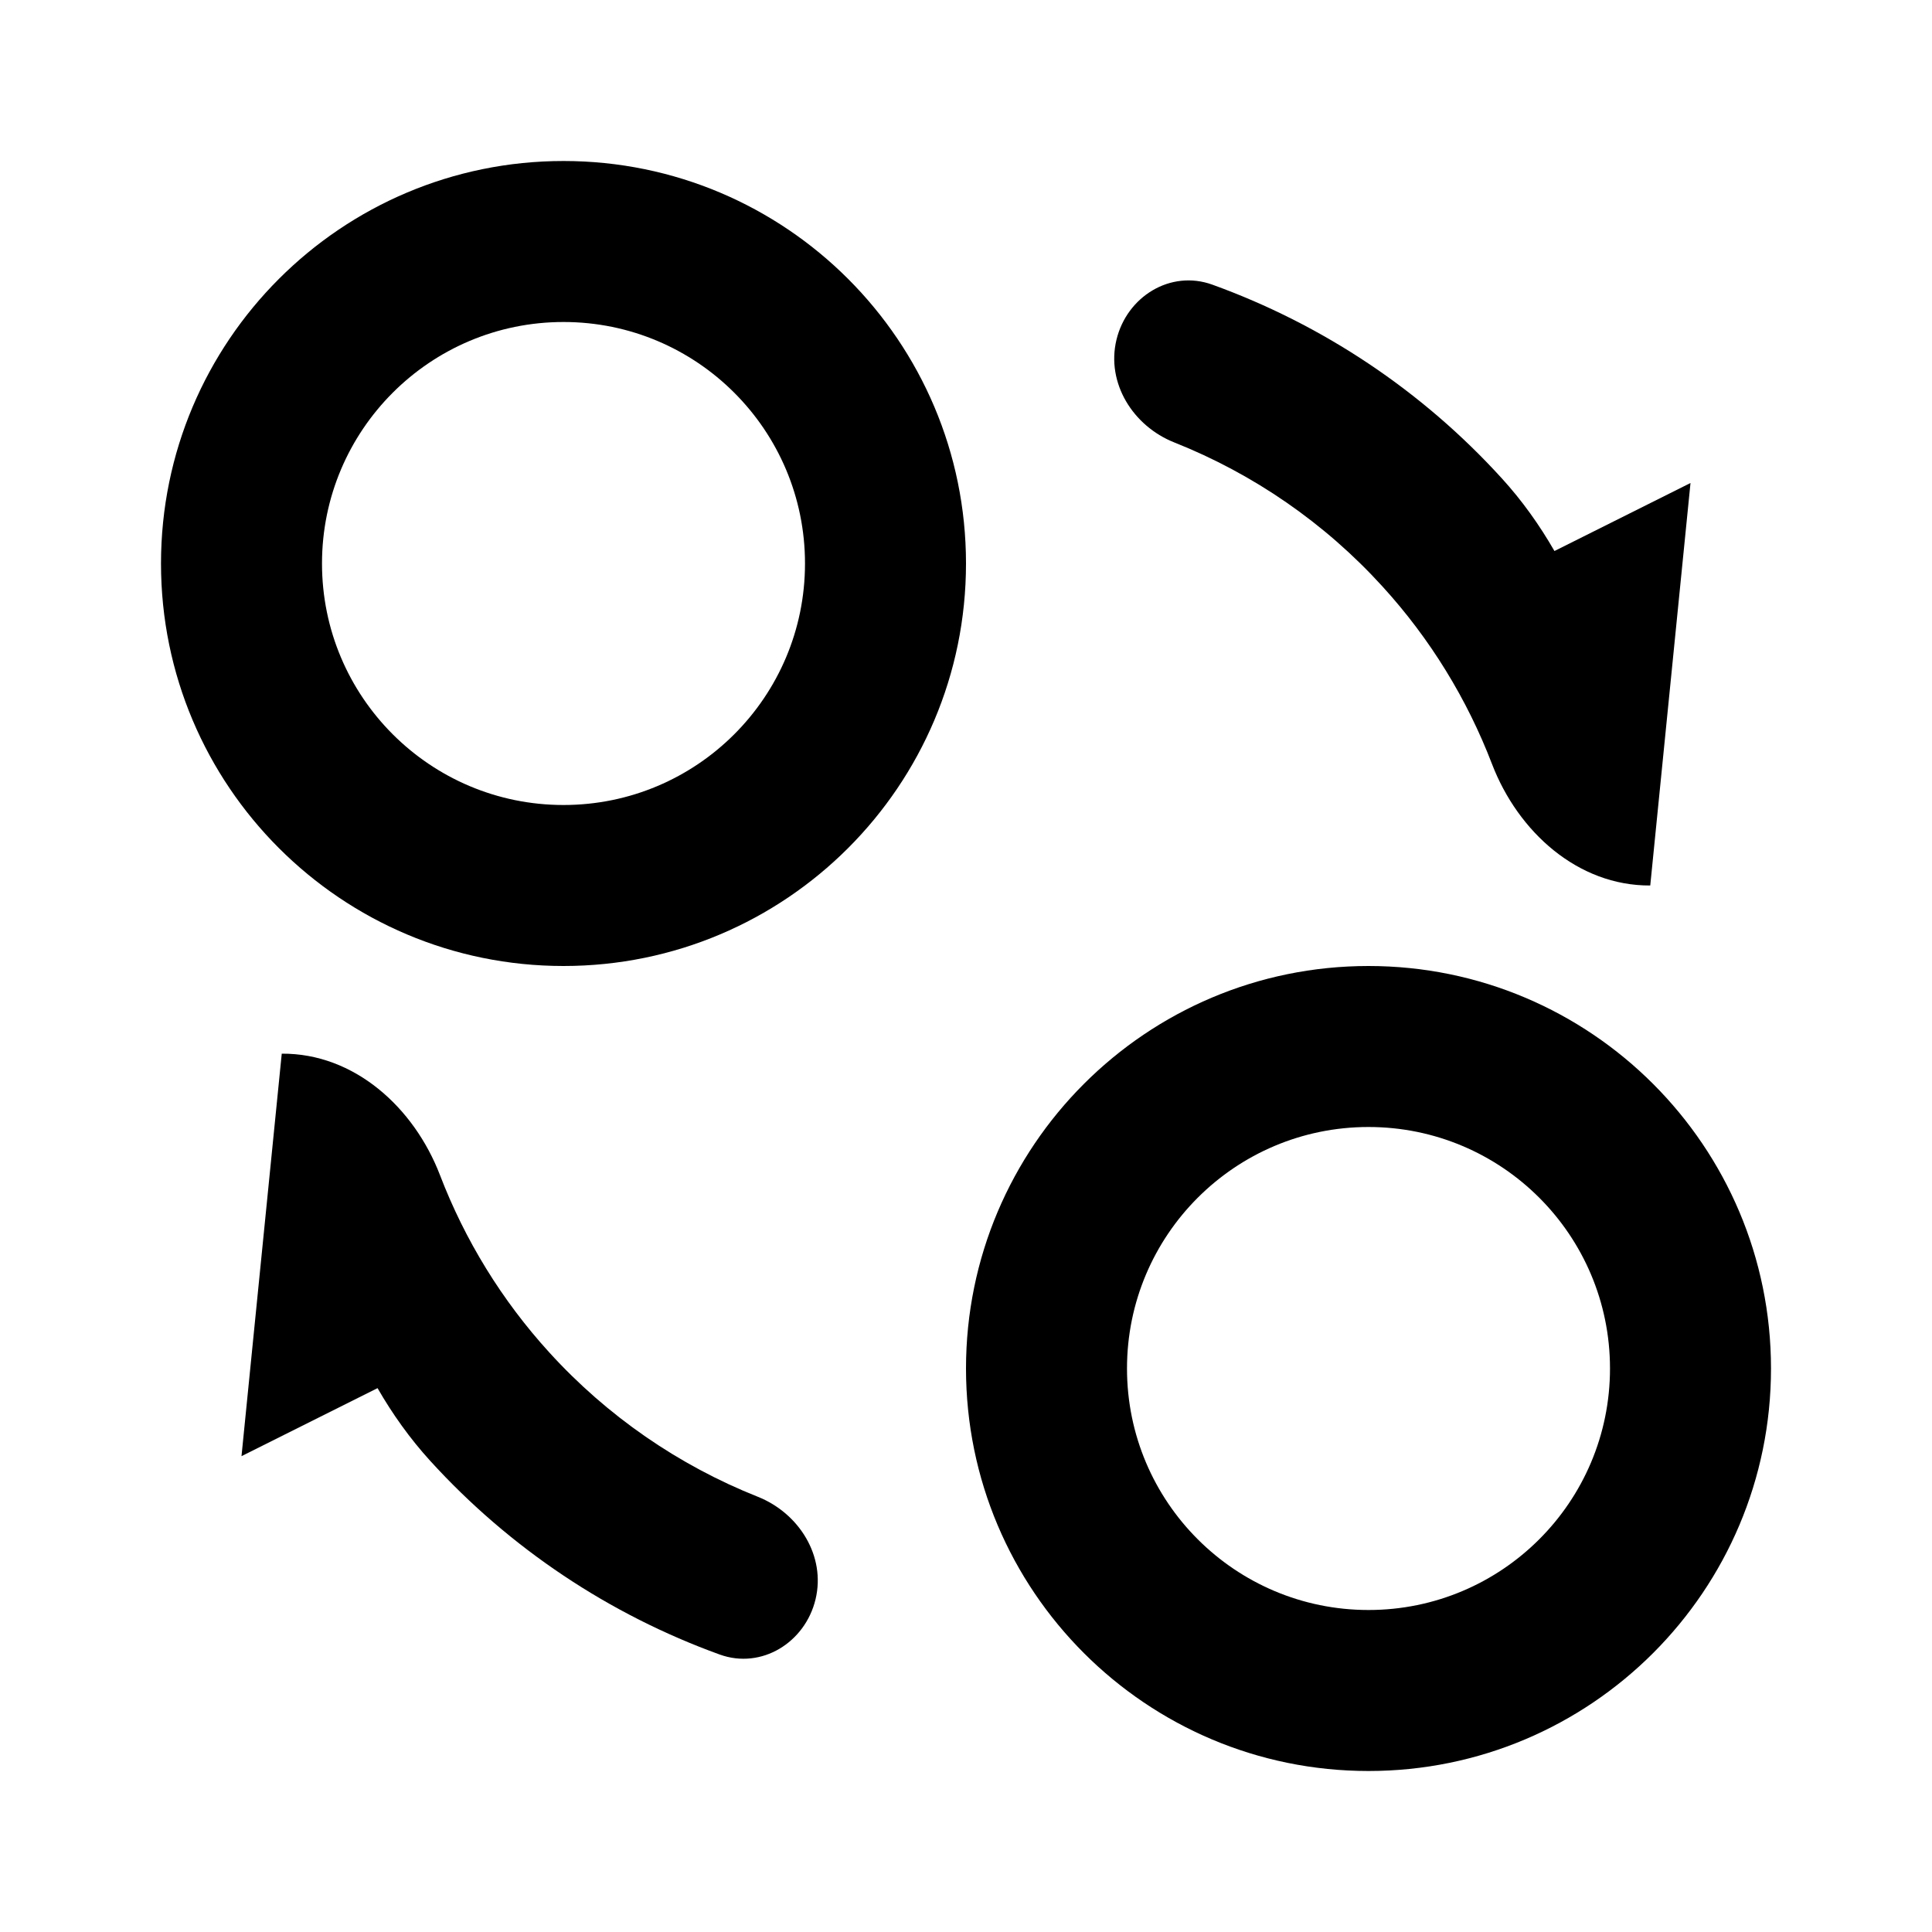 <svg width="24" height="24" viewBox="0 0 24 24" fill="current" xmlns="http://www.w3.org/2000/svg">
<path fill-rule="evenodd" clip-rule="evenodd" d="M12 7C12 9.761 9.761 12 7 12C4.239 12 2 9.761 2 7C2 4.239 4.239 2 7 2C9.761 2 12 4.239 12 7ZM10 7C10 8.657 8.657 10 7 10C5.343 10 4 8.657 4 7C4 5.343 5.343 4 7 4C8.657 4 10 5.343 10 7Z" fill="current" />
<path fill-rule="evenodd" clip-rule="evenodd" d="M22 17C22 19.761 19.761 22 17 22C14.239 22 12 19.761 12 17C12 14.239 14.239 12 17 12C19.761 12 22 14.239 22 17ZM20 17C20 18.657 18.657 20 17 20C15.343 20 14 18.657 14 17C14 15.343 15.343 14 17 14C18.657 14 20 15.343 20 17Z" fill="current" />
<path d="M21 6L20.5 11C19.6 11.005 18.858 10.333 18.535 9.493C18.225 8.684 17.766 7.935 17.176 7.288C16.458 6.498 15.571 5.887 14.587 5.496C14.074 5.292 13.74 4.758 13.869 4.221C13.998 3.684 14.54 3.348 15.06 3.536C16.431 4.032 17.667 4.855 18.655 5.941C18.908 6.218 19.124 6.522 19.31 6.845L21 6Z" fill="current" />
<path d="M3.5 13.089L3 18.089L4.69 17.244C4.876 17.567 5.092 17.87 5.345 18.148C6.333 19.233 7.569 20.057 8.94 20.553C9.46 20.741 10.002 20.404 10.131 19.867C10.26 19.33 9.926 18.797 9.413 18.593C8.429 18.202 7.542 17.59 6.824 16.801C6.234 16.154 5.775 15.405 5.465 14.596C5.142 13.756 4.4 13.083 3.5 13.089Z" fill="current" />
</svg>
